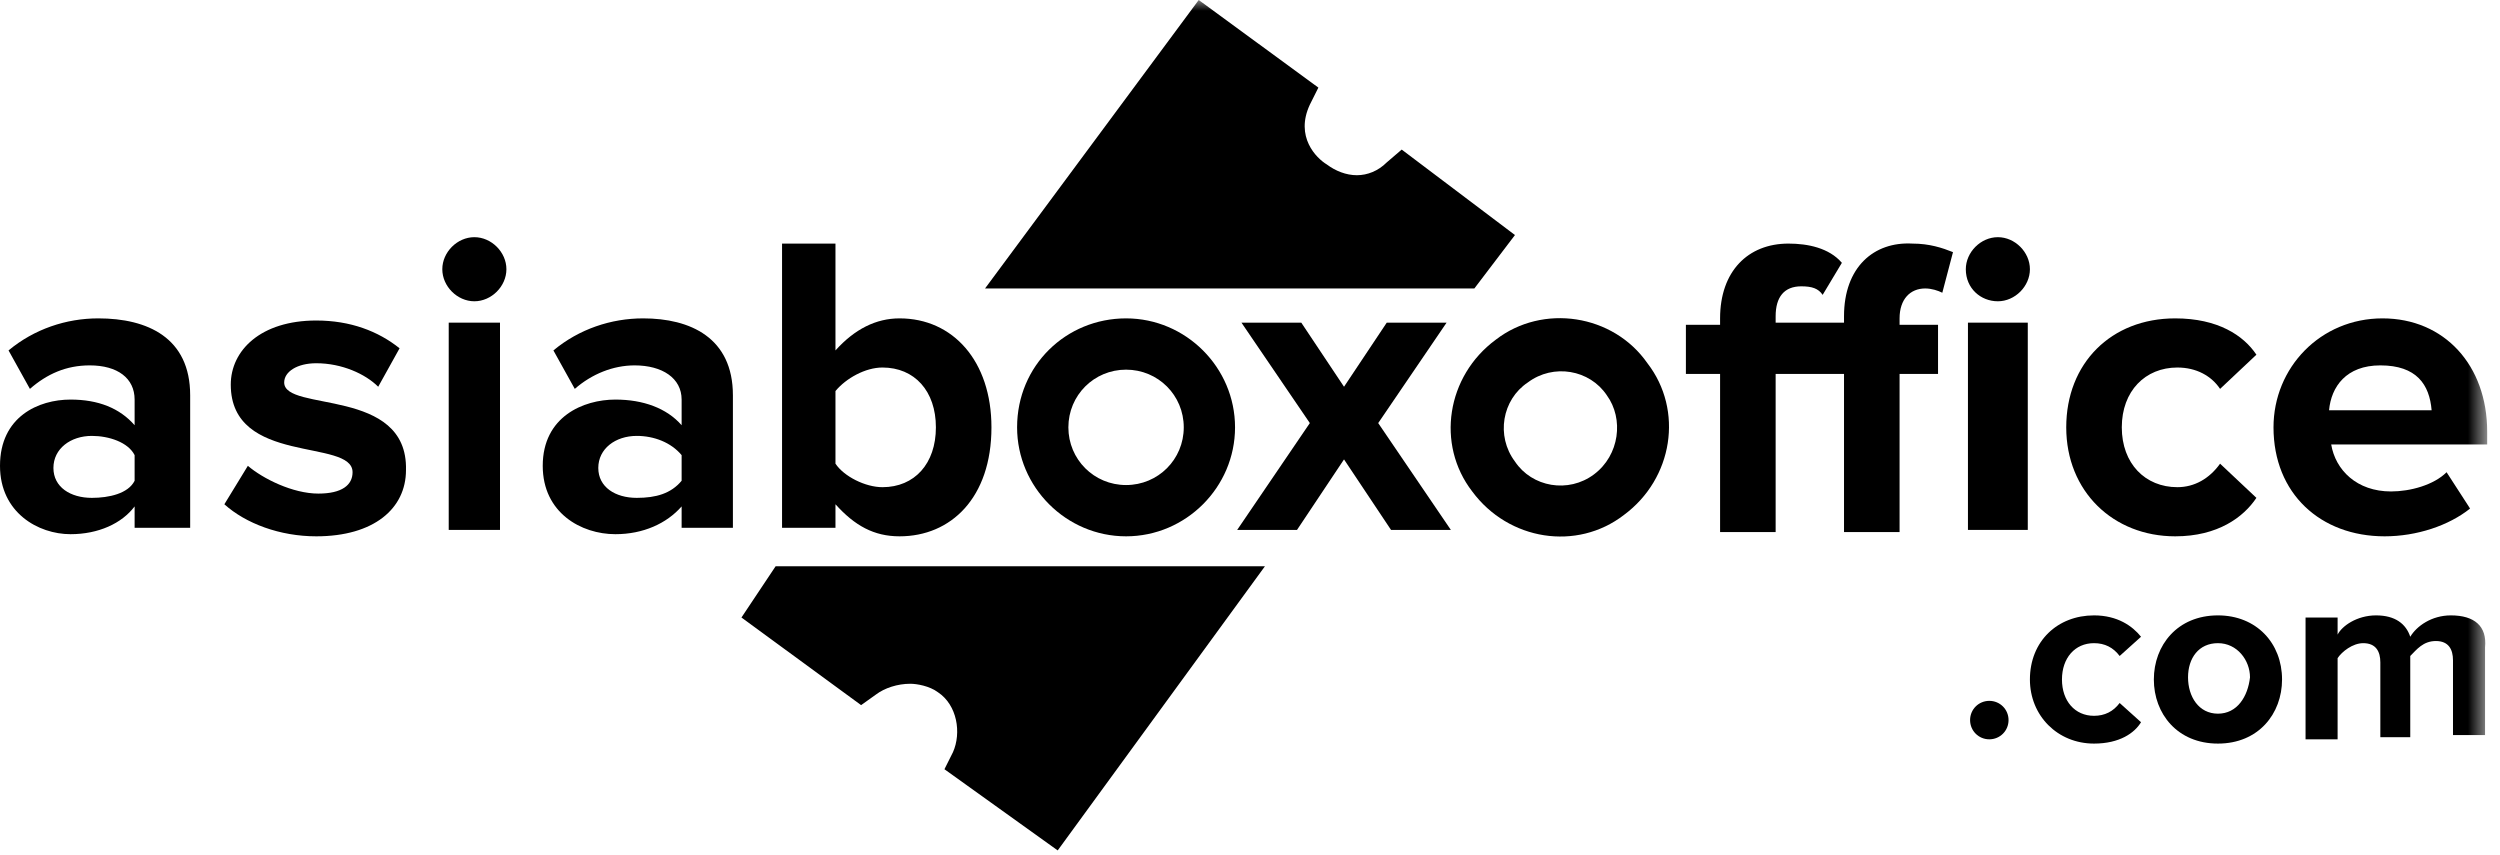 <?xml version="1.0" encoding="UTF-8"?>
<svg width="117px" height="40px" viewBox="0 0 117 40" version="1.1" xmlns="http://www.w3.org/2000/svg" xmlns:xlink="http://www.w3.org/1999/xlink">
    <!-- Generator: Sketch 40.1 (33804) - http://www.bohemiancoding.com/sketch -->
    <title>ABO-logo</title>
    <desc>Created with Sketch.</desc>
    <defs>
        <polygon id="path-1" points="0 39.8 116.4 39.8 116.4 -7.10542736e-15 0 -7.10542736e-15"></polygon>
        <polygon id="path-3" points="0 39.8 116.4 39.8 116.4 -7.10542736e-15 0 -7.10542736e-15"></polygon>
        <polygon id="path-5" points="0 39.8 116.4 39.8 116.4 -7.10542736e-15 0 -7.10542736e-15"></polygon>
        <polygon id="path-7" points="0 39.8 116.4 39.8 116.4 -7.10542736e-15 0 -7.10542736e-15"></polygon>
        <polygon id="path-9" points="0 39.8 116.4 39.8 116.4 -7.10542736e-15 0 -7.10542736e-15"></polygon>
        <polygon id="path-11" points="0 39.8 116.4 39.8 116.4 -7.10542736e-15 0 -7.10542736e-15"></polygon>
        <polygon id="path-13" points="0 39.8 116.4 39.8 116.4 -7.10542736e-15 0 -7.10542736e-15"></polygon>
        <polygon id="path-15" points="0 39.8 116.4 39.8 116.4 -7.10542736e-15 0 -7.10542736e-15"></polygon>
        <polygon id="path-17" points="0 39.8 116.4 39.8 116.4 -7.10542736e-15 0 -7.10542736e-15"></polygon>
        <polygon id="path-19" points="0 39.8 116.4 39.8 116.4 -7.10542736e-15 0 -7.10542736e-15"></polygon>
        <polygon id="path-21" points="0 39.8 116.4 39.8 116.4 -7.10542736e-15 0 -7.10542736e-15"></polygon>
        <polygon id="path-23" points="0 39.8 116.4 39.8 116.4 -7.10542736e-15 0 -7.10542736e-15"></polygon>
        <polygon id="path-25" points="0 39.8 116.4 39.8 116.4 -7.10542736e-15 0 -7.10542736e-15"></polygon>
        <polygon id="path-27" points="0 39.8 116.4 39.8 116.4 -7.10542736e-15 0 -7.10542736e-15"></polygon>
        <polygon id="path-29" points="0 39.8 116.4 39.8 116.4 -7.10542736e-15 0 -7.10542736e-15"></polygon>
        <polygon id="path-31" points="0 39.8 116.4 39.8 116.4 -7.10542736e-15 0 -7.10542736e-15"></polygon>
    </defs>
    <g id="Page-1" stroke="none" stroke-width="1" fill="none" fill-rule="evenodd">
        <g id="ABO-logo">
            <g id="Event---Seated">
                <g id="Event-Seated-00-(Full-Web)">
                    <g id="Page-1">
                        <path d="M34.7,28.9 L40.3,33 L41,32.5 C41.4,32.2 42,32 42.6,32 C42.9,32 43.5,32.1 43.9,32.4 C44.8,33 45,34.3 44.6,35.2 L44.2,36 L49.5,39.8 L59.2,26.5 L36.3,26.5 L34.7,28.9 L34.7,28.9 L34.7,28.9 Z" id="Fill-1" fill="#000000"></path>
                        <path d="M6.3,22.5 C6,23.1 5.1,23.3 4.3,23.3 C3.3,23.3 2.5,22.8 2.5,21.9 C2.5,21 3.3,20.4 4.3,20.4 C5.1,20.4 6,20.7 6.3,21.3 L6.3,22.5 L6.3,22.5 Z M4.6,14.9 C3.1,14.9 1.6,15.4 0.4,16.4 L1.4,18.2 C2.2,17.5 3.1,17.1 4.2,17.1 C5.5,17.1 6.3,17.7 6.3,18.7 L6.3,19.9 C5.6,19.1 4.6,18.7 3.3,18.7 C1.8,18.7 0,19.5 0,21.8 C0,24 1.8,25 3.3,25 C4.6,25 5.7,24.5 6.3,23.7 L6.3,24.7 L8.9,24.7 L8.9,18.5 C8.9,15.8 6.9,14.9 4.6,14.9 L4.6,14.9 L4.6,14.9 Z" id="Fill-3" fill="#000000"></path>
                        <path d="M13.3,17.9 C13.3,17.4 13.9,17 14.8,17 C16,17 17.1,17.5 17.7,18.1 L18.7,16.3 C17.7,15.5 16.4,15 14.8,15 C12.2,15 10.8,16.4 10.8,18 C10.8,21.8 16.5,20.5 16.5,22.1 C16.5,22.7 16,23.1 14.9,23.1 C13.7,23.1 12.3,22.4 11.6,21.8 L10.5,23.6 C11.5,24.5 13.1,25.1 14.8,25.1 C17.5,25.1 19,23.8 19,22 C19.1,18.1 13.3,19.3 13.3,17.9" id="Fill-5" fill="#000000"></path>
                        <path d="M22.2,11.1 C21.4,11.1 20.7,11.8 20.7,12.6 C20.7,13.4 21.4,14.1 22.2,14.1 C23,14.1 23.7,13.4 23.7,12.6 C23.7,11.8 23,11.1 22.2,11.1" id="Fill-7" fill="#000000"></path>
                        <g id="Fill-9-Clipped">
                            <mask id="mask-2" fill="white">
                                <use xlink:href="#path-1"></use>
                            </mask>
                            <g id="path-1"></g>
                            <polygon id="Fill-9" fill="#000000" mask="url(#mask-2)" points="21 24.8 23.4 24.8 23.4 15.1 21 15.1"></polygon>
                        </g>
                        <g id="Fill-11-Clipped">
                            <mask id="mask-4" fill="white">
                                <use xlink:href="#path-3"></use>
                            </mask>
                            <g id="path-1"></g>
                            <path d="M31.9,22.5 C31.4,23.1 30.7,23.3 29.8,23.3 C28.8,23.3 28,22.8 28,21.9 C28,21 28.8,20.4 29.8,20.4 C30.6,20.4 31.4,20.7 31.9,21.3 L31.9,22.5 L31.9,22.5 Z M30.1,14.9 C28.6,14.9 27.1,15.4 25.9,16.4 L26.9,18.2 C27.7,17.5 28.7,17.1 29.7,17.1 C31,17.1 31.9,17.7 31.9,18.7 L31.9,19.9 C31.2,19.1 30.1,18.7 28.8,18.7 C27.3,18.7 25.4,19.5 25.4,21.8 C25.4,24 27.2,25 28.8,25 C30.1,25 31.2,24.5 31.9,23.7 L31.9,24.7 L34.3,24.7 L34.3,18.5 C34.3,15.8 32.3,14.9 30.1,14.9 L30.1,14.9 L30.1,14.9 Z" id="Fill-11" fill="#000000" mask="url(#mask-4)"></path>
                        </g>
                        <g id="Fill-12-Clipped">
                            <mask id="mask-6" fill="white">
                                <use xlink:href="#path-5"></use>
                            </mask>
                            <g id="path-1"></g>
                            <path d="M39.1,18.3 C39.6,17.7 40.5,17.2 41.3,17.2 C42.8,17.2 43.8,18.3 43.8,20 C43.8,21.7 42.8,22.8 41.3,22.8 C40.5,22.8 39.5,22.3 39.1,21.7 L39.1,18.3 L39.1,18.3 Z M39.1,23.6 C40,24.6 40.9,25.1 42.1,25.1 C44.5,25.1 46.4,23.3 46.4,20 C46.4,16.9 44.6,14.9 42.1,14.9 C41,14.9 40,15.4 39.1,16.4 L39.1,11.4 L36.6,11.4 L36.6,24.7 L39.1,24.7 L39.1,23.6 L39.1,23.6 Z" id="Fill-12" fill="#000000" mask="url(#mask-6)"></path>
                        </g>
                        <g id="Fill-13-Clipped">
                            <mask id="mask-8" fill="white">
                                <use xlink:href="#path-7"></use>
                            </mask>
                            <g id="path-1"></g>
                            <path d="M101.8,25.1 C103.8,25.1 105,24.2 105.6,23.3 L103.9,21.7 C103.4,22.4 102.7,22.8 101.9,22.8 C100.4,22.8 99.3,21.7 99.3,20 C99.3,18.3 100.4,17.2 101.9,17.2 C102.8,17.2 103.5,17.6 103.9,18.2 L105.6,16.6 C105,15.7 103.8,14.9 101.8,14.9 C98.8,14.9 96.7,17 96.7,20 C96.7,23 98.9,25.1 101.8,25.1" id="Fill-13" fill="#000000" mask="url(#mask-8)"></path>
                        </g>
                        <g id="Fill-14-Clipped">
                            <mask id="mask-10" fill="white">
                                <use xlink:href="#path-9"></use>
                            </mask>
                            <g id="path-1"></g>
                            <path d="M109,19.2 C109.1,18.1 109.8,17.1 111.4,17.1 C113.1,17.1 113.7,18 113.8,19.2 L109,19.2 L109,19.2 Z M111.5,14.9 C108.6,14.9 106.4,17.2 106.4,20 C106.4,23.1 108.6,25.1 111.6,25.1 C113.1,25.1 114.6,24.6 115.6,23.8 L114.5,22.1 C113.9,22.7 112.8,23 111.9,23 C110.3,23 109.3,22 109.1,20.8 L116.4,20.8 L116.4,20.2 C116.4,17.1 114.4,14.9 111.5,14.9 L111.5,14.9 L111.5,14.9 Z" id="Fill-14" fill="#000000" mask="url(#mask-10)"></path>
                        </g>
                        <g id="Fill-15-Clipped">
                            <mask id="mask-12" fill="white">
                                <use xlink:href="#path-11"></use>
                            </mask>
                            <g id="path-1"></g>
                            <path d="M55.4,20 C55.4,21.5 54.2,22.7 52.7,22.7 C51.2,22.7 50,21.5 50,20 C50,18.5 51.2,17.3 52.7,17.3 C54.2,17.3 55.4,18.5 55.4,20 M47.6,20 C47.6,22.8 49.9,25.1 52.7,25.1 C55.5,25.1 57.8,22.8 57.8,20 C57.8,17.2 55.5,14.9 52.7,14.9 C49.9,14.9 47.6,17.1 47.6,20" id="Fill-15" fill="#000000" mask="url(#mask-12)"></path>
                        </g>
                        <g id="Fill-16-Clipped">
                            <mask id="mask-14" fill="white">
                                <use xlink:href="#path-13"></use>
                            </mask>
                            <g id="path-1"></g>
                            <path d="M74.6,22.2 C73.4,23.1 71.7,22.8 70.9,21.6 C70,20.4 70.3,18.7 71.5,17.9 C72.7,17 74.4,17.3 75.2,18.5 C76,19.6 75.8,21.3 74.6,22.2 M70,15.9 C67.7,17.6 67.2,20.8 68.9,23 C70.6,25.3 73.8,25.8 76,24.1 C78.3,22.4 78.8,19.2 77.1,17 C75.5,14.7 72.2,14.2 70,15.9" id="Fill-16" fill="#000000" mask="url(#mask-14)"></path>
                        </g>
                        <g id="Fill-17-Clipped">
                            <mask id="mask-16" fill="white">
                                <use xlink:href="#path-15"></use>
                            </mask>
                            <g id="path-1"></g>
                            <polygon id="Fill-17" fill="#000000" mask="url(#mask-16)" points="67.7 15.1 64.9 15.1 62.9 18.1 60.9 15.1 58.1 15.1 61.3 19.8 57.9 24.8 60.7 24.8 62.9 21.5 65.1 24.8 67.9 24.8 64.5 19.8"></polygon>
                        </g>
                        <g id="Fill-18-Clipped">
                            <mask id="mask-18" fill="white">
                                <use xlink:href="#path-17"></use>
                            </mask>
                            <g id="path-1"></g>
                            <path d="M93.5,14.1 C94.3,14.1 95,13.4 95,12.6 C95,11.8 94.3,11.1 93.5,11.1 C92.7,11.1 92,11.8 92,12.6 C92,13.5 92.7,14.1 93.5,14.1" id="Fill-18" fill="#000000" mask="url(#mask-18)"></path>
                        </g>
                        <g id="Fill-19-Clipped">
                            <mask id="mask-20" fill="white">
                                <use xlink:href="#path-19"></use>
                            </mask>
                            <g id="path-1"></g>
                            <polygon id="Fill-19" fill="#000000" mask="url(#mask-20)" points="92.1 24.8 94.9 24.8 94.9 15.1 92.1 15.1"></polygon>
                        </g>
                        <g id="Fill-20-Clipped">
                            <mask id="mask-22" fill="white">
                                <use xlink:href="#path-21"></use>
                            </mask>
                            <g id="path-1"></g>
                            <path d="M86.3,14.8 L86.3,15.1 L85,15.1 L84.9,15.1 L83.1,15.1 L83.1,14.8 C83.1,13.9 83.5,13.4 84.3,13.4 C84.8,13.4 85.1,13.5 85.3,13.8 L86.2,12.3 C85.6,11.6 84.6,11.4 83.7,11.4 C81.8,11.4 80.5,12.7 80.5,14.9 L80.5,15.2 L78.9,15.2 L78.9,17.5 L80.5,17.5 L80.5,24.9 L83.1,24.9 L83.1,17.5 L84.9,17.5 L85,17.5 L86.3,17.5 L86.3,24.9 L88.9,24.9 L88.9,17.5 L90.7,17.5 L90.7,15.2 L88.9,15.2 L88.9,14.9 C88.9,14 89.4,13.5 90.1,13.5 C90.4,13.5 90.7,13.6 90.9,13.7 L91.4,11.8 C90.9,11.6 90.3,11.4 89.5,11.4 C87.7,11.3 86.3,12.5 86.3,14.8" id="Fill-20" fill="#000000" mask="url(#mask-22)"></path>
                        </g>
                        <g id="Fill-21-Clipped">
                            <mask id="mask-24" fill="white">
                                <use xlink:href="#path-23"></use>
                            </mask>
                            <g id="path-1"></g>
                            <path d="M70.9,11 L65.6,7 L64.9,7.6 C64.5,8 64,8.2 63.5,8.2 C63,8.2 62.5,8 62.1,7.7 C61.6,7.4 60.6,6.4 61.3,4.9 L61.7,4.1 L56.1,0 L46.1,13.5 L69,13.5 L70.9,11 L70.9,11 Z" id="Fill-21" fill="#000000" mask="url(#mask-24)"></path>
                        </g>
                        <g id="Fill-22-Clipped">
                            <mask id="mask-26" fill="white">
                                <use xlink:href="#path-25"></use>
                            </mask>
                            <g id="path-1"></g>
                            <path d="M93.1,32.8 C92.6,32.8 92.2,33.2 92.2,33.7 C92.2,34.2 92.6,34.6 93.1,34.6 C93.6,34.6 94,34.2 94,33.7 C94,33.2 93.6,32.8 93.1,32.8" id="Fill-22" fill="#000000" mask="url(#mask-26)"></path>
                        </g>
                        <g id="Fill-23-Clipped">
                            <mask id="mask-28" fill="white">
                                <use xlink:href="#path-27"></use>
                            </mask>
                            <g id="path-1"></g>
                            <path d="M98,30.1 C98.5,30.1 98.9,30.3 99.2,30.7 L100.2,29.8 C99.8,29.3 99.1,28.8 98,28.8 C96.3,28.8 95,30 95,31.8 C95,33.5 96.3,34.8 98,34.8 C99.2,34.8 99.9,34.3 100.2,33.8 L99.2,32.9 C98.9,33.3 98.5,33.5 98,33.5 C97.1,33.5 96.5,32.8 96.5,31.8 C96.5,30.8 97.1,30.1 98,30.1" id="Fill-23" fill="#000000" mask="url(#mask-28)"></path>
                        </g>
                        <g id="Fill-24-Clipped">
                            <mask id="mask-30" fill="white">
                                <use xlink:href="#path-29"></use>
                            </mask>
                            <g id="path-1"></g>
                            <path d="M103.8,33.4 C102.9,33.4 102.4,32.6 102.4,31.7 C102.4,30.8 102.9,30.1 103.8,30.1 C104.7,30.1 105.3,30.9 105.3,31.7 C105.2,32.6 104.7,33.4 103.8,33.4 M103.8,28.8 C101.9,28.8 100.8,30.2 100.8,31.8 C100.8,33.4 101.9,34.8 103.8,34.8 C105.7,34.8 106.8,33.4 106.8,31.8 C106.8,30.1 105.6,28.8 103.8,28.8" id="Fill-24" fill="#000000" mask="url(#mask-30)"></path>
                        </g>
                        <g id="Fill-25-Clipped">
                            <mask id="mask-32" fill="white">
                                <use xlink:href="#path-31"></use>
                            </mask>
                            <g id="path-1"></g>
                            <path d="M114.7,28.8 C113.8,28.8 113.1,29.3 112.8,29.8 C112.6,29.2 112.1,28.8 111.2,28.8 C110.3,28.8 109.6,29.3 109.4,29.7 L109.4,28.9 L107.9,28.9 L107.9,34.6 L109.4,34.6 L109.4,30.8 C109.6,30.5 110.1,30.1 110.6,30.1 C111.2,30.1 111.4,30.5 111.4,31 L111.4,34.5 L112.8,34.5 L112.8,30.7 C113.1,30.4 113.4,30 114,30 C114.6,30 114.8,30.4 114.8,30.9 L114.8,34.4 L116.3,34.4 L116.3,30.3 C116.4,29.3 115.8,28.8 114.7,28.8" id="Fill-25" fill="#000000" mask="url(#mask-32)"></path>
                        </g>
                    </g>
                </g>
            </g>
        </g>
    </g>
</svg>